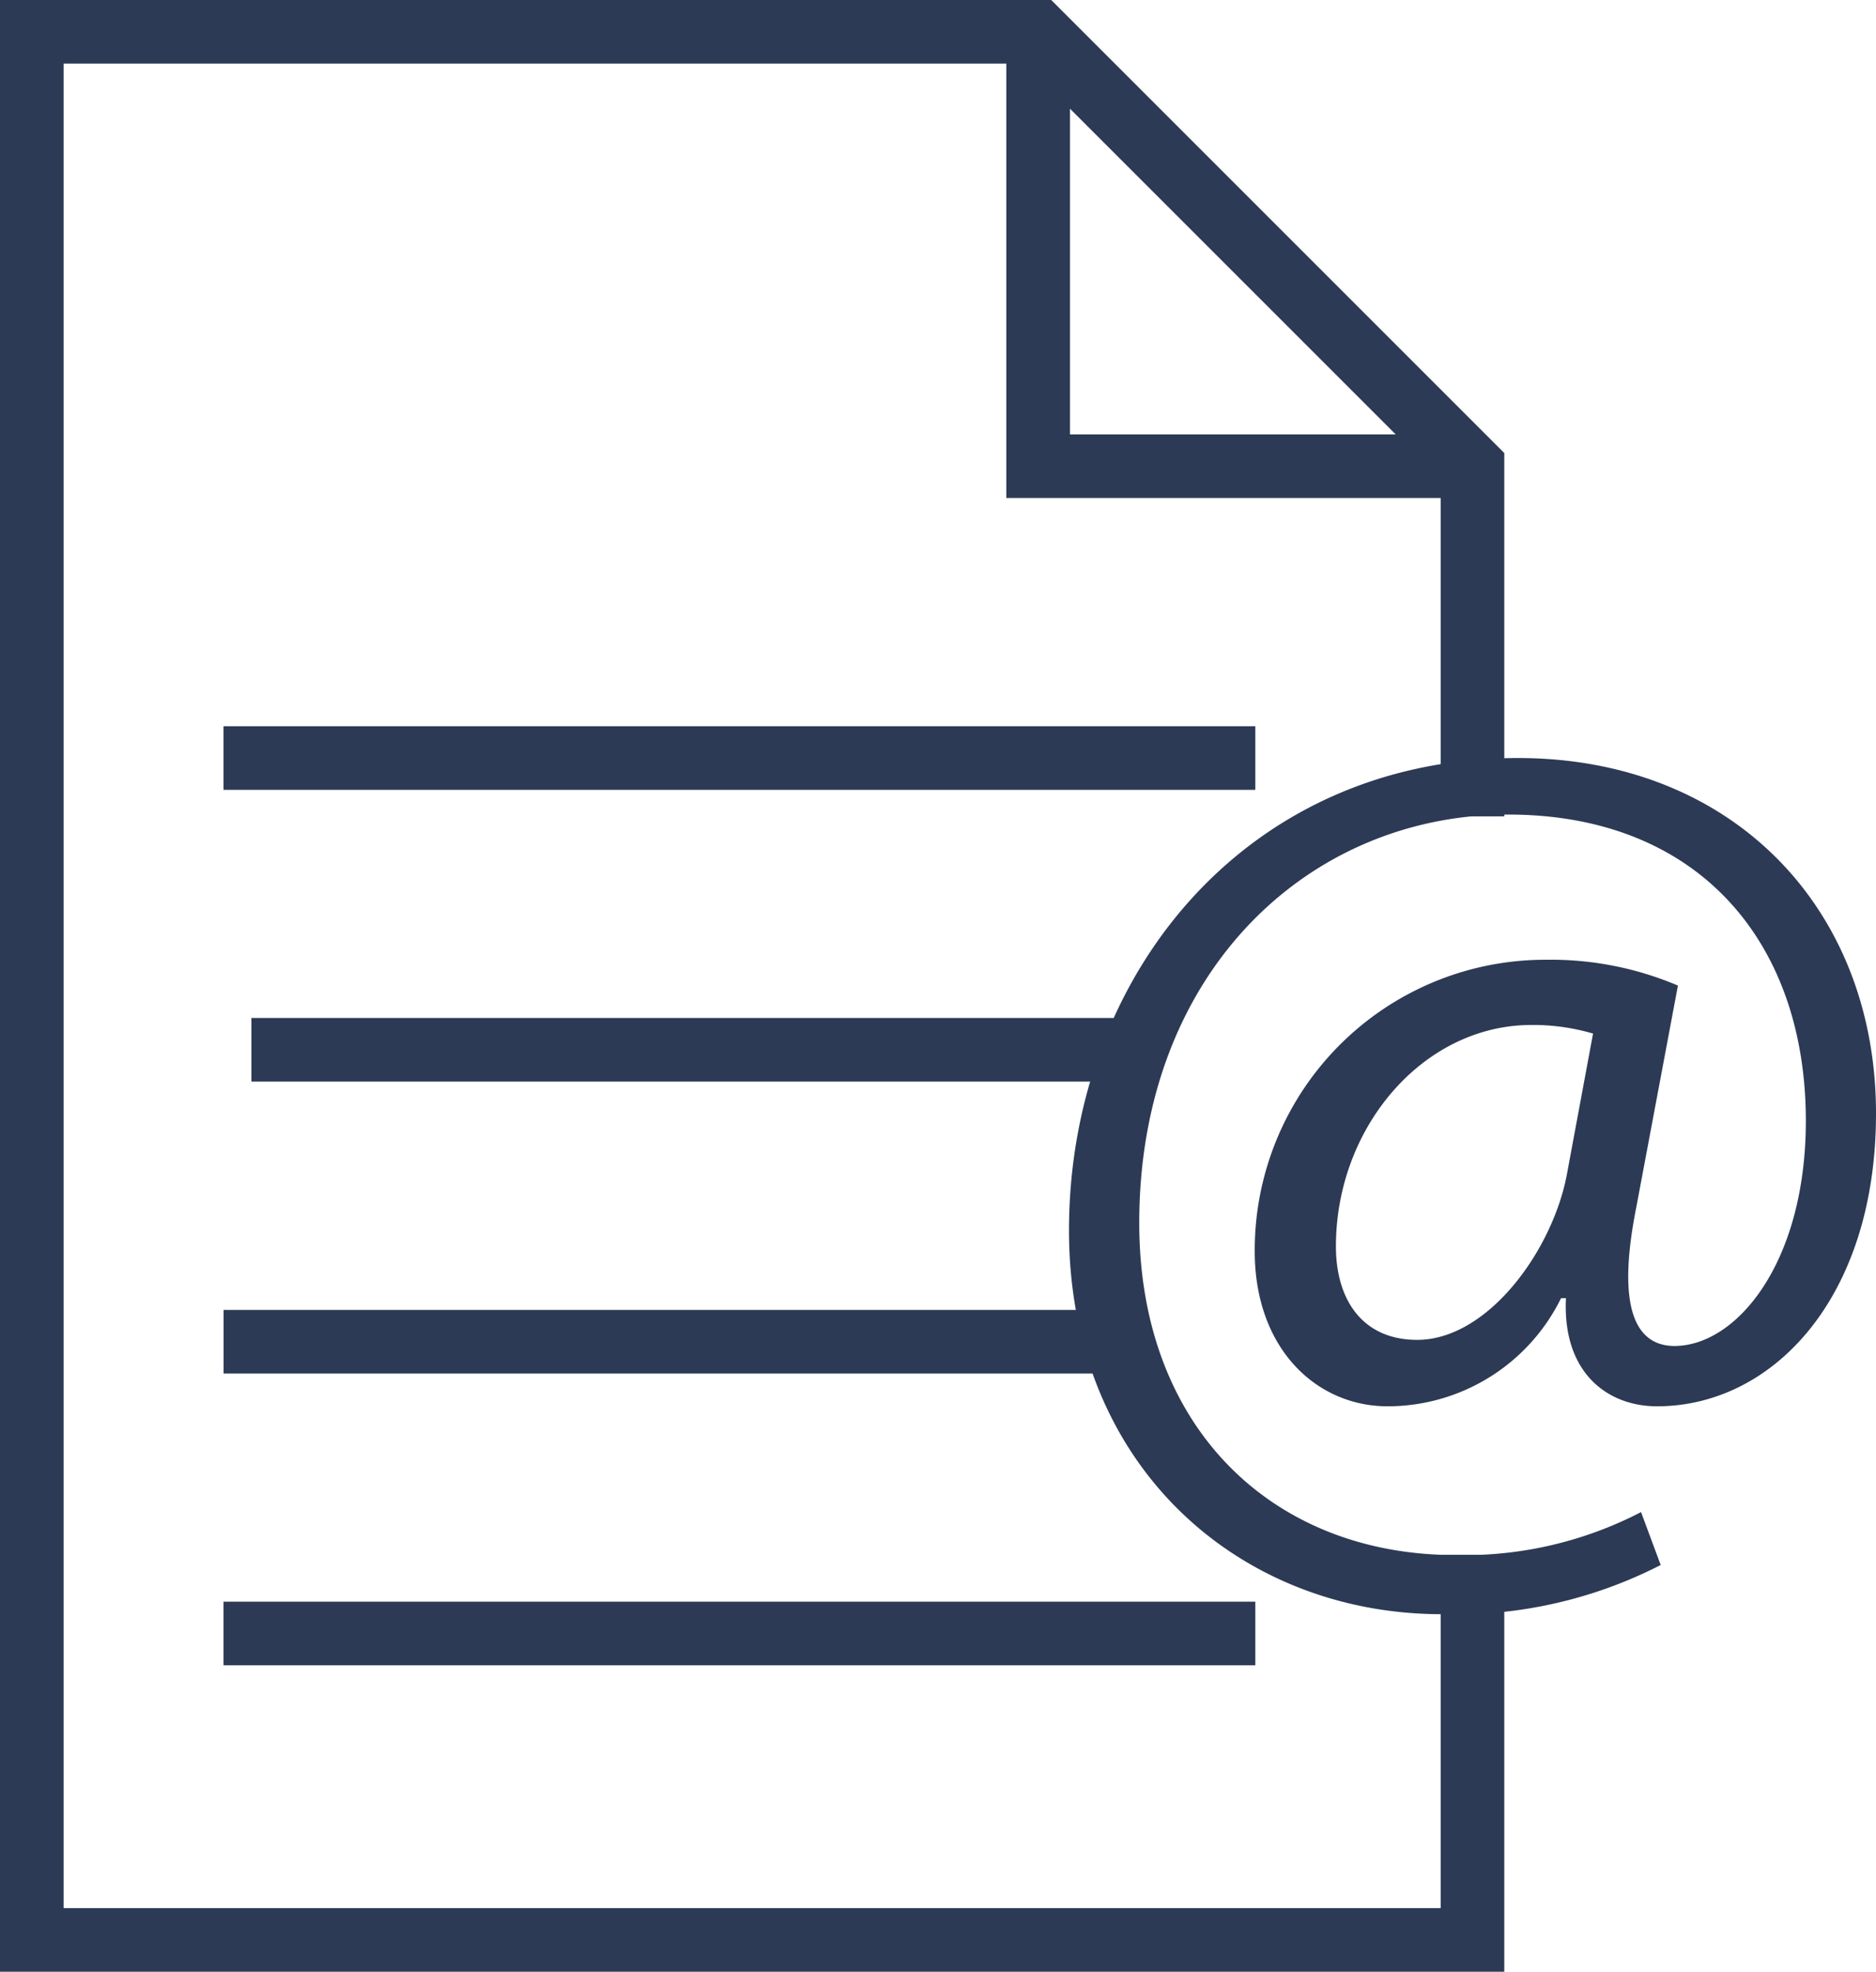 <svg xmlns="http://www.w3.org/2000/svg" viewBox="0 0 58.988 62"><defs><style>.a{fill:none;stroke:#2c3a55;stroke-miterlimit:10;stroke-width:2px}.b{fill:#2c3a55}</style></defs><title>Asset 1601</title><path class="a" d="M46.3 25.67V14.66L32.64 1H1v60h45.3V48.89"/><path class="a" d="M32.643 1.002v13.657H46.3M7.027 23.836h32.444M35.485 33.01H7.905M35.045 42.19H7.03M7.027 51.364h32.444"/><path class="b" d="M52.218 49.21a14.089 14.089 0 0 1-6.885 1.547c-6.344 0-11.72-4.641-11.72-12.068 0-7.969 5.531-14.853 14.119-14.853 6.73 0 11.256 4.718 11.256 11.178 0 5.8-3.249 9.206-6.886 9.206-1.547 0-2.978-1.044-2.863-3.4h-.154a6.077 6.077 0 0 1-5.454 3.4c-2.243 0-4.178-1.818-4.178-4.874a9.135 9.135 0 0 1 9.168-9.167 10.2 10.2 0 0 1 4.139.812l-1.315 7c-.581 2.939-.117 4.293 1.16 4.332 1.972.038 4.177-2.592 4.177-7.079 0-5.609-3.365-9.631-9.36-9.631-6.306 0-11.6 4.99-11.6 12.842 0 6.46 4.215 10.443 9.941 10.443a12.065 12.065 0 0 0 5.837-1.351zM50.091 32.5a6.693 6.693 0 0 0-1.935-.271c-3.4 0-6.15 3.211-6.15 6.962 0 1.7.852 2.94 2.554 2.94 2.243 0 4.293-2.862 4.719-5.26z"/></svg>